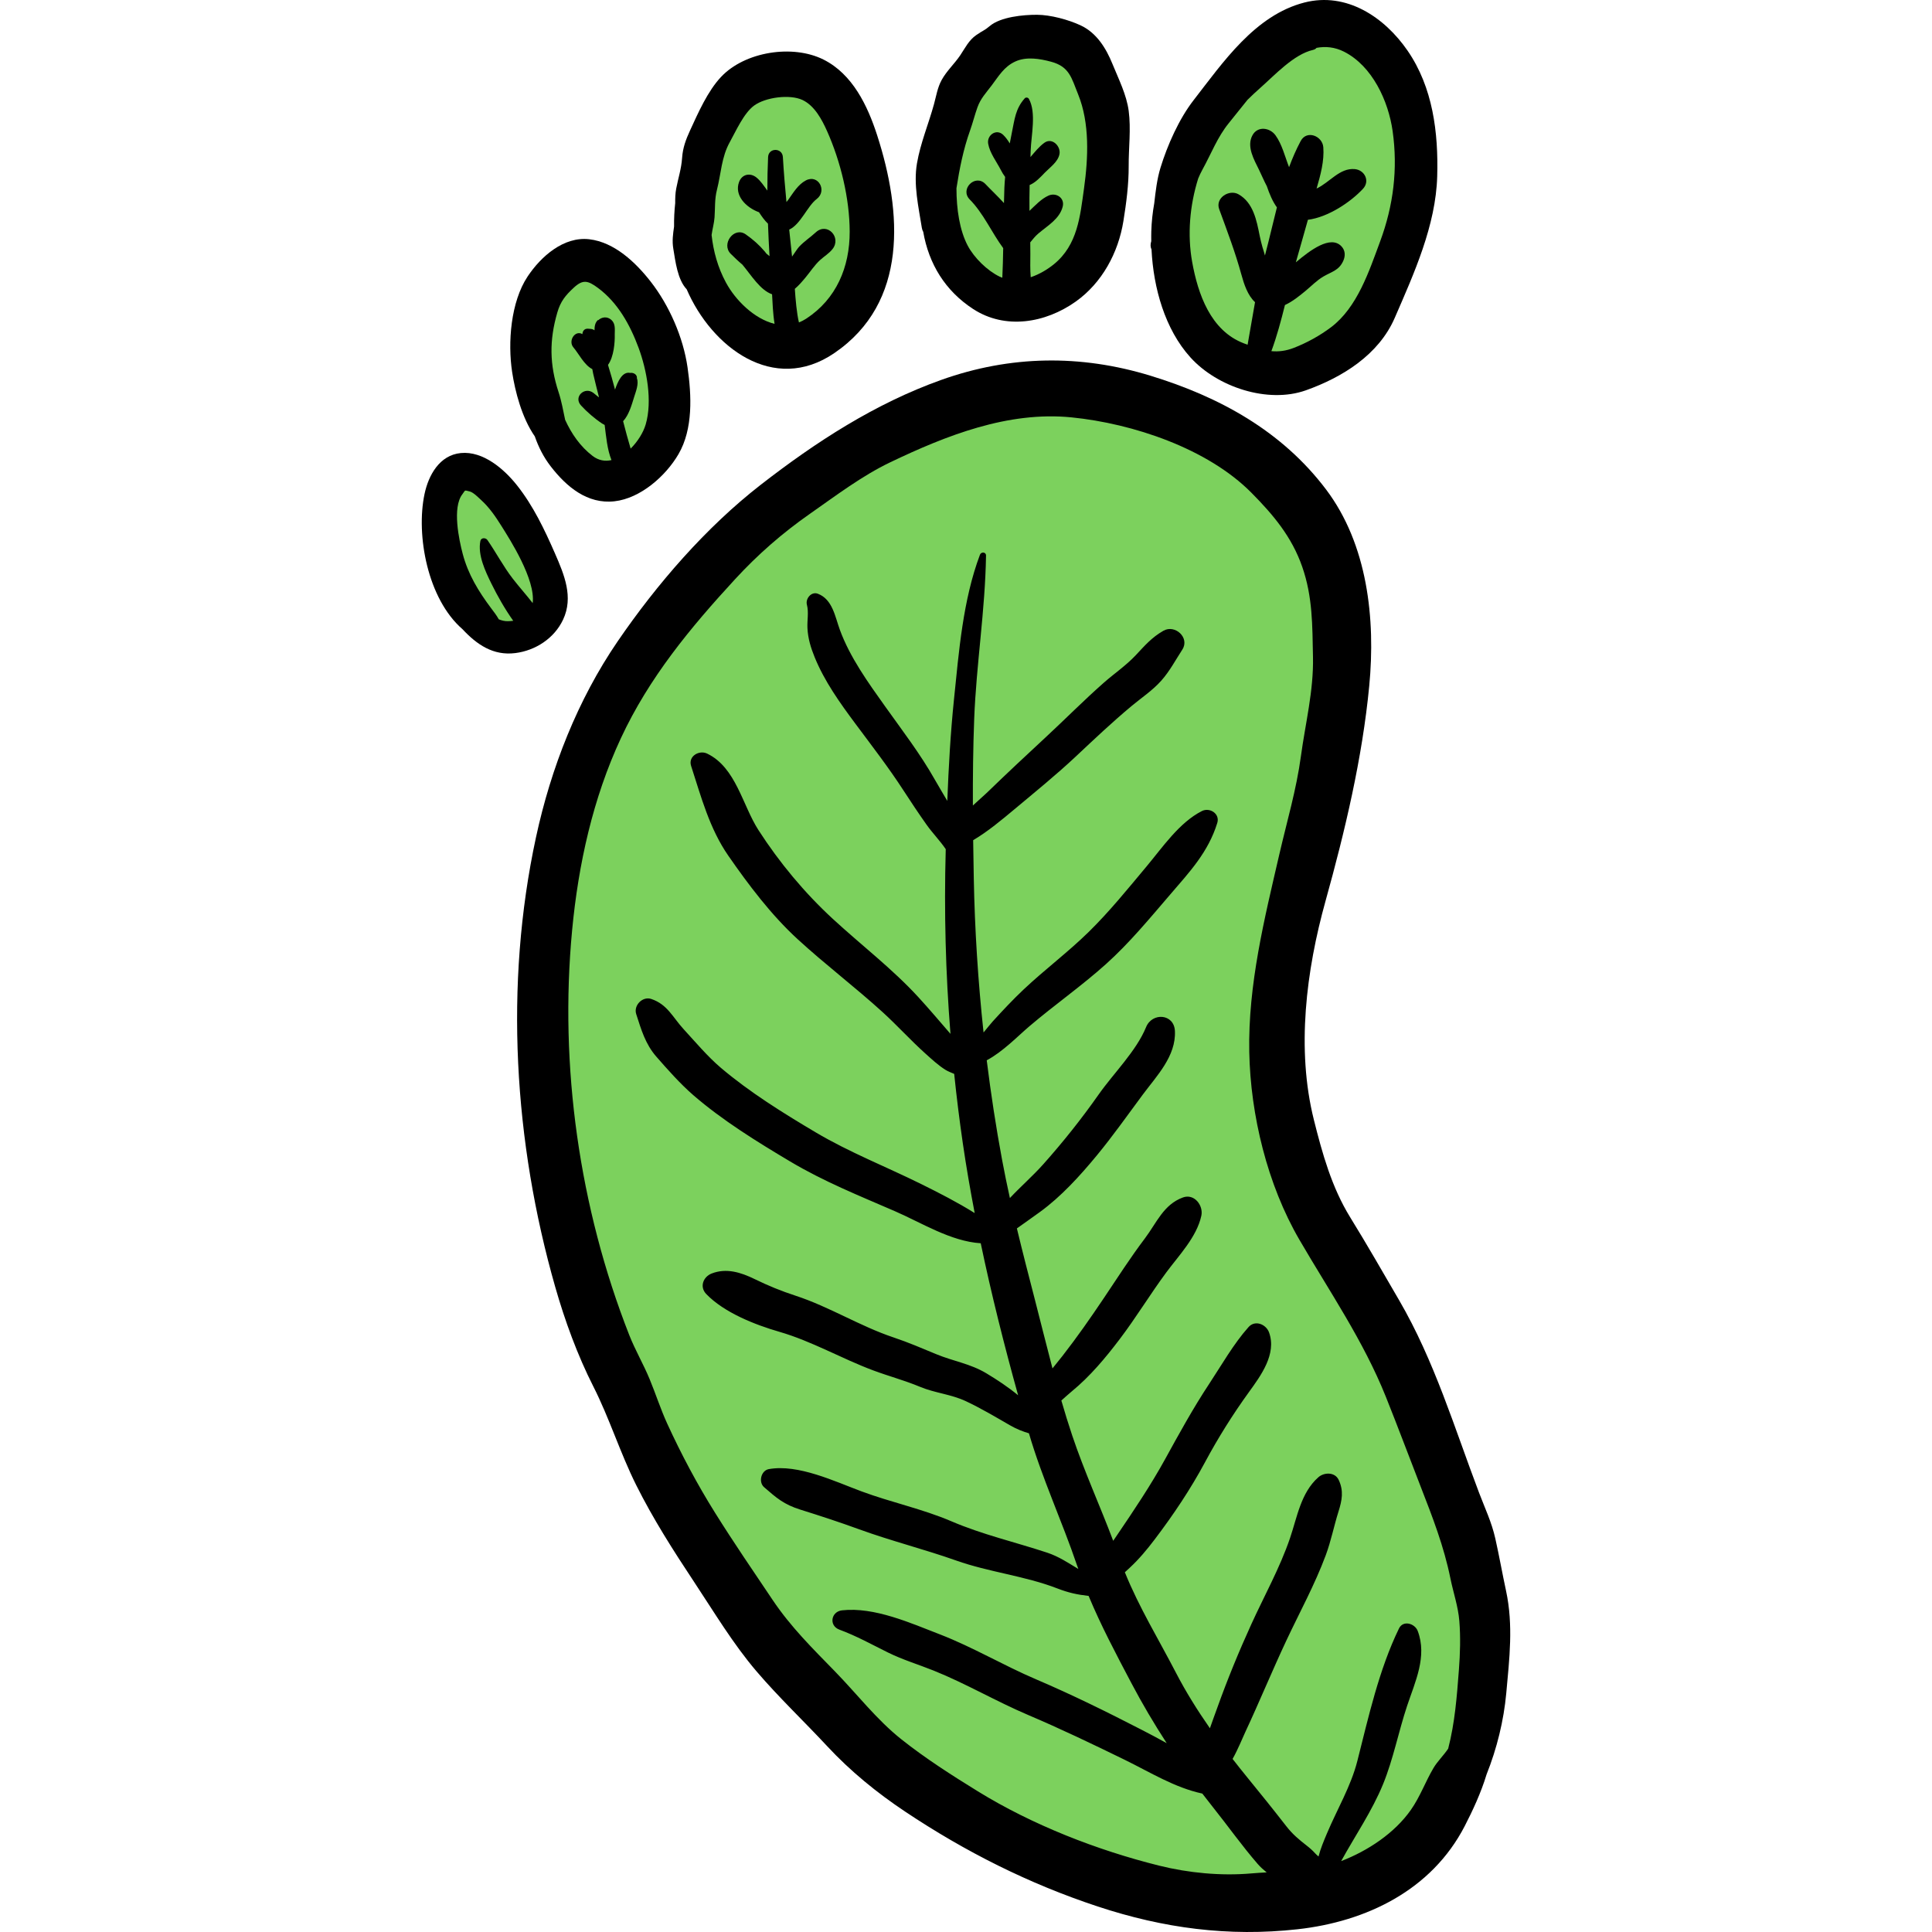 <?xml version="1.0" encoding="iso-8859-1"?>
<!-- Generator: Adobe Illustrator 19.0.0, SVG Export Plug-In . SVG Version: 6.00 Build 0)  -->
<svg version="1.1" id="Capa_1" xmlns="http://www.w3.org/2000/svg" xmlns:xlink="http://www.w3.org/1999/xlink" x="0px" y="0px"
	 viewBox="0 0 512.002 512.002" style="enable-background:new 0 0 512.002 512.002;" xml:space="preserve">
<g>
	<path style="fill:#7CD15D;" d="M240.327,111.292c-15.083,10.463-31.368,19.123-43.3,33.443
		c-8.822,10.588-19.236,19.833-27.518,30.831c-6.829,9.069-13.038,18.413-16.599,29.276c-3.522,10.746-4.42,22.409-6.514,33.487
		c-4.525,23.933-1.798,49.097,3.219,72.707c1.866,8.78,2.404,17.685,5.027,26.365c2.906,9.617,7.1,18.768,10.773,28.1
		c5.559,14.127,12.282,28.004,19.461,41.374c10.128,18.86,22.815,34.528,38.097,49.45c22.521,21.989,53.107,40.913,84.726,44.966
		c27.124,3.477,58.906,2.362,76.179-22.381c10.086-14.448,8.287-35.289,7.521-52.064c-0.741-16.225-5.01-35.291-11.648-50.109
		c-8.059-17.99-18.731-34.668-26.943-52.582c-3.268-7.13-6.674-14.212-9.836-21.393c-6.356-14.434-9.074-28.101-5.758-43.658
		c7.622-35.757,27.715-76.498,12.526-113.093c-3.728-8.981-8.885-17.339-15.346-24.583c-7.331-8.219-18.503-12.131-28.757-15.497
		C284.717,99.065,259.965,101.526,240.327,111.292z"/>
	<path style="fill:#7CD15D;" d="M342.936,10.153c-11.193,7.292-22.013,13.211-27.172,26.323c-4.975,12.643-5.19,27.484-2.88,40.74
		c2.003,11.495,15.342,21.79,27.136,20.382c25.485-3.042,37.733-34.914,35.981-57.327c-0.688-8.806-3.464-19.157-9.651-25.806
		C360.736,8.432,349.612,5.803,342.936,10.153z"/>
	<path style="fill:#7CD15D;" d="M262.942,13.424c-15.794,14.751-22.033,36.56-10.849,55.88c6.175,10.667,19.478,16.695,29.426,7.44
		c13.066-12.156,17.329-36.402,9.407-52.707C285.881,13.655,275.783,6.822,262.942,13.424z"/>
	<path style="fill:#7CD15D;" d="M201.297,20.936c-20.659,9.743-22.252,40.533-11.689,57.504c5.537,8.896,20.583,14.584,30.019,8.42
		c13.156-8.595,13.905-32.487,9.487-46.036c-1.903-5.835-6.291-13.437-11.465-16.95C215.146,22.175,208.457,19.837,201.297,20.936z"
		/>
	<path style="fill:#7CD15D;" d="M149.052,71.74c-11.159,12.455-8.295,38.063,1.551,50.611c8.291,10.566,21.184,5.358,25.942-5.753
		c4.498-10.502-0.935-23.683-4.055-33.655C170.225,75.705,159.231,62.472,149.052,71.74z"/>
	<path style="fill:#7CD15D;" d="M117.509,128.197c-5.35,10.291-0.54,28.529,8.264,35.968c5.695,4.812,14.502,5.554,19.063-1.156
		C151.972,152.51,133.236,113.934,117.509,128.197z"/>
</g>
<path d="M399.128,421.63c-0.996-4.631-1.818-9.294-2.855-13.915c-0.971-4.327-2.742-8.001-4.3-12.109
	c-6.565-17.309-11.809-34.901-21.157-50.981c-4.287-7.375-8.528-14.778-13.003-22.032c-4.888-7.925-7.38-16.875-9.622-25.833
	c-4.69-18.733-2.035-39.579,3.095-58.007c5.156-18.519,9.742-37.829,11.58-57.002c1.696-17.708-0.438-37.482-11.476-52.077
	c-11.708-15.48-28.23-24.513-46.505-30.106c-18.54-5.675-37.132-5.421-55.463,1.118c-17.521,6.251-33.203,16.43-47.818,27.783
	c-14.526,11.283-27.535,26.324-37.911,41.486c-10.631,15.536-17.69,33.595-21.651,51.939c-8.438,39.066-5.856,80.829,5.104,119.181
	c2.555,8.939,5.881,18.047,10.088,26.342c4.279,8.437,7.111,17.619,11.362,26.139c4.474,8.965,9.865,17.397,15.393,25.739
	c5.282,7.97,10.268,16.324,16.487,23.614c5.873,6.884,12.59,13.241,18.762,19.877c6.145,6.608,13.119,12.294,20.624,17.301
	c15.998,10.674,32.775,19.115,51.066,25.159c17.393,5.747,34.632,8.063,52.937,6.031c18.269-2.028,35.526-10.374,44.293-27.329
	c2.051-3.967,4.347-8.874,5.8-13.708c2.741-6.859,4.559-14.286,5.219-21.521C400.007,439.613,401.078,430.691,399.128,421.63z
	 M386.629,442.488c-0.542,7.136-1.07,14.073-2.846,20.924c-1.164,1.755-2.869,3.392-3.888,5.119
	c-2.148,3.641-3.539,7.604-5.988,11.098c-4.342,6.195-11.455,10.886-18.485,13.58c3.707-6.736,8.194-13.264,11.109-20.394
	c2.706-6.619,4.105-13.952,6.373-20.759c2.135-6.407,5.363-13.068,2.809-19.833c-0.746-1.976-3.856-2.95-4.972-0.651
	c-5.289,10.89-8.073,23.449-11.033,35.124c-1.688,6.657-5.393,12.865-8.05,19.182c-0.846,2.012-1.692,4.005-2.232,6.11
	c-0.276-0.227-0.615-0.518-0.908-0.845c-0.68-0.762-1.429-1.418-2.238-2.046c-2.07-1.607-3.768-3.037-5.379-5.109
	c-3.416-4.394-6.888-8.712-10.412-13.023c-1.287-1.575-2.568-3.193-3.839-4.829c1.447-2.576,2.549-5.371,3.326-7.032
	c3.768-8.056,7.145-16.295,10.924-24.345c3.523-7.504,7.543-14.816,10.438-22.601c1.407-3.785,2.174-7.754,3.381-11.591
	c0.937-2.979,1.422-5.469,0.044-8.39c-0.999-2.118-3.863-2.029-5.376-0.694c-4.654,4.105-5.62,10.573-7.519,16.143
	c-2.695,7.906-6.81,15.25-10.264,22.834c-3.294,7.23-6.353,14.678-9.026,22.16c-0.624,1.747-1.307,3.55-1.938,5.386
	c-3.312-4.749-6.385-9.663-8.973-14.662c-4.667-9.014-9.801-17.347-13.567-26.678c0.636-0.595,1.157-1.067,1.354-1.25
	c2.447-2.282,4.515-4.77,6.538-7.435c4.966-6.54,9.515-13.323,13.397-20.561c3.412-6.36,7.345-12.632,11.578-18.48
	c3.174-4.386,7.409-10.104,5.35-15.829c-0.772-2.146-3.678-3.389-5.427-1.434c-3.963,4.43-7.167,10.103-10.444,15.065
	c-4.287,6.492-7.932,13.147-11.674,19.948c-3.798,6.902-8.293,13.595-12.715,20.109c-0.349,0.514-0.698,1.023-1.043,1.532
	c-3.523-9.338-7.682-18.433-10.86-27.901c-1.029-3.066-1.98-6.163-2.881-9.276c0.989-0.879,1.918-1.734,2.756-2.422
	c4.898-4.024,8.943-8.885,12.758-13.915c4.33-5.708,8.035-11.858,12.294-17.613c3.339-4.512,8.063-9.368,9.29-15.012
	c0.59-2.71-1.842-5.946-4.857-4.859c-5.159,1.86-7.001,6.754-10.118,10.879c-3.869,5.12-7.31,10.505-10.887,15.832
	c-3.5,5.213-7.07,10.33-10.931,15.283c-0.868,1.114-1.769,2.207-2.654,3.311c-1.604-6.073-3.101-12.177-4.669-18.233
	c-1.628-6.285-3.254-12.561-4.766-18.864c2.033-1.456,4.084-2.886,6.113-4.36c5.624-4.085,10.601-9.574,15.011-14.91
	c4.313-5.218,8.204-10.76,12.239-16.191c3.722-5.01,8.827-10.191,8.517-16.851c-0.215-4.611-6.023-4.996-7.642-1.036
	c-2.602,6.359-8.62,12.237-12.545,17.824c-4.562,6.494-9.43,12.609-14.711,18.531c-2.765,3.101-5.976,5.892-8.837,8.945
	c-0.735-3.336-1.427-6.682-2.054-10.046c-1.63-8.745-2.982-17.583-4.084-26.462c4.235-2.232,8.245-6.409,11.26-8.977
	c6.627-5.644,13.836-10.684,20.306-16.486c6.234-5.591,11.6-12.122,17.047-18.46c5.187-6.036,10.088-11.231,12.487-18.988
	c0.756-2.445-2.02-4.186-4.081-3.139c-5.991,3.043-10.392,9.569-14.628,14.633c-4.96,5.931-9.866,12.011-15.394,17.429
	c-5.477,5.367-11.655,9.975-17.236,15.238c-2.842,2.681-5.498,5.527-8.135,8.408c-0.58,0.633-1.465,1.768-2.468,2.97
	c-1.46-13.58-2.333-27.233-2.589-40.804c-0.064-3.382-0.121-6.766-0.165-10.151c3.877-2.285,7.67-5.463,10.956-8.211
	c5.434-4.544,11.06-9.107,16.223-13.949c4.862-4.56,9.717-9.167,14.845-13.431c2.636-2.193,5.523-4.099,7.817-6.676
	c2.244-2.521,3.765-5.432,5.586-8.235c2.046-3.151-1.935-6.755-5.001-5.005c-3.11,1.775-4.929,3.921-7.335,6.485
	c-2.571,2.74-5.696,4.845-8.504,7.322c-5.265,4.646-10.202,9.635-15.345,14.406c-5.177,4.803-10.295,9.578-15.37,14.495
	c-1.111,1.077-2.543,2.286-3.948,3.609c-0.026-7.635,0.056-15.27,0.347-22.895c0.552-14.451,2.918-28.925,3.138-43.347
	c0.015-0.974-1.297-1.046-1.609-0.218c-4.514,12.006-5.57,25.586-6.88,38.298c-0.922,8.952-1.427,17.946-1.773,26.944
	c-1.108-1.914-2.253-3.774-3.264-5.568c-3.872-6.865-8.642-13.055-13.203-19.462c-4.487-6.301-9.337-13.004-12.013-20.33
	c-1.271-3.48-1.927-8.05-5.812-9.54c-1.75-0.671-3.34,1.305-2.915,2.914c0.522,1.981,0.049,4.118,0.142,6.149
	c0.126,2.739,0.882,5.228,1.919,7.77c2.605,6.394,6.713,12.127,10.809,17.633c4.336,5.829,8.743,11.516,12.697,17.617
	c2.01,3.101,4.06,6.178,6.195,9.194c1.463,2.066,3.556,4.226,5.032,6.412c-0.004,0.121-0.007,0.242-0.01,0.363
	c-0.445,16.222-0.028,32.432,1.263,48.583c-2.827-3.262-5.609-6.566-8.527-9.745c-6.896-7.513-15.165-13.822-22.662-20.734
	c-7.494-6.909-14.158-14.931-19.69-23.508c-4.255-6.597-5.96-16.596-13.6-20.284c-2.118-1.022-5.092,0.688-4.255,3.27
	c2.659,8.203,4.896,16.64,9.866,23.798c5.401,7.781,11.361,15.684,18.351,22.101c7.289,6.692,15.194,12.671,22.507,19.32
	c3.879,3.526,7.391,7.429,11.286,10.929c1.683,1.512,3.492,3.203,5.427,4.405c0.609,0.378,1.449,0.702,2.281,1.056
	c0.639,6.147,1.396,12.285,2.29,18.408c0.899,6.158,1.964,12.32,3.144,18.477c-0.017-0.01-0.032-0.02-0.049-0.03
	c-4.558-2.838-9.254-5.247-14.067-7.63c-9.407-4.657-19.022-8.392-28.09-13.77c-8.567-5.081-17.468-10.62-25.077-17.079
	c-3.488-2.96-6.746-6.845-9.846-10.218c-2.921-3.18-4.275-6.561-8.582-8.014c-2.311-0.78-4.734,1.704-3.995,3.993
	c1.329,4.118,2.421,7.95,5.32,11.273c3.01,3.449,6.382,7.253,9.827,10.236c7.71,6.675,16.885,12.343,25.63,17.551
	c8.98,5.348,18.271,9.065,27.815,13.203c6.998,3.034,14.796,7.992,22.713,8.482c2.832,13.539,6.22,27.014,9.908,40.284
	c-2.627-2.161-5.55-4.101-8.422-5.822c-4.306-2.579-8.74-3.185-13.259-5.059c-3.819-1.584-7.417-3.135-11.354-4.453
	c-8.901-2.981-16.98-8.119-25.93-11.045c-3.883-1.27-7.171-2.614-10.855-4.41c-3.615-1.763-7.492-3.009-11.401-1.475
	c-2.24,0.879-3.257,3.532-1.435,5.427c4.745,4.934,12.915,8.147,19.357,10.01c8.667,2.506,16.497,7.105,24.917,10.245
	c4.124,1.539,8.301,2.637,12.372,4.339c3.996,1.67,8.223,1.96,12.172,3.817c3.998,1.88,7.815,4.151,11.636,6.358
	c1.859,1.074,3.45,1.667,5.07,2.151c3.486,11.937,8.757,23.24,12.749,35.002c0.109,0.322,0.231,0.632,0.342,0.952
	c-2.688-1.609-5.153-3.299-8.282-4.332c-8.499-2.805-17.126-4.776-25.377-8.313c-7.634-3.273-15.957-5.007-23.781-7.914
	c-7.142-2.655-16.786-7.295-24.572-5.91c-2.076,0.369-2.819,3.442-1.267,4.791c3.276,2.847,5.238,4.579,9.596,5.943
	c5.247,1.642,10.422,3.335,15.592,5.218c8.517,3.102,17.189,5.257,25.716,8.276c8.734,3.092,18.189,4.064,26.784,7.387
	c3.045,1.177,5.333,1.656,8.313,1.989c3.303,7.919,7.233,15.327,11.335,23.109c2.876,5.455,6.008,10.759,9.362,15.921
	c-2.171-1.221-4.377-2.382-6.578-3.516c-9.247-4.765-18.482-9.324-28.052-13.409c-8.625-3.681-16.703-8.51-25.441-11.896
	c-7.799-3.021-17.45-7.342-25.976-6.383c-2.909,0.327-3.549,4.058-0.694,5.114c4.551,1.683,8.564,3.932,12.891,6.069
	c3.905,1.928,8.057,3.167,12.088,4.785c8.525,3.423,16.535,8.148,25.018,11.754c8.659,3.681,17.097,7.73,25.551,11.856
	c6.877,3.357,13.227,7.384,20.629,8.982c0.896,1.169,1.801,2.332,2.721,3.484c4.007,5.013,7.784,10.364,11.986,15.202
	c0.719,0.827,1.522,1.531,2.349,2.199c-1.39,0.076-2.779,0.163-4.166,0.283c-7.935,0.689-16.558-0.134-24.305-2.063
	c-16.48-4.104-33.612-10.788-48.096-19.716c-6.88-4.24-13.878-8.716-20.213-13.746c-6.632-5.266-11.779-12.02-17.656-18.045
	c-5.962-6.113-11.658-11.727-16.454-18.855c-5.143-7.646-10.356-15.266-15.246-23.077c-4.767-7.615-8.982-15.535-12.725-23.703
	c-1.767-3.856-3.038-7.859-4.652-11.768c-1.655-4.009-3.847-7.719-5.435-11.764c-13.216-33.677-18.536-71.195-15.115-107.244
	c1.657-17.464,5.498-34.936,12.934-50.895c7.487-16.071,18.354-29.198,30.278-42.144c6.02-6.535,12.53-12.219,19.816-17.309
	c6.786-4.741,13.779-10.055,21.257-13.633c14.844-7.104,31.25-13.599,48.068-11.915c16.208,1.623,36.022,8.212,47.676,19.983
	c5.831,5.89,10.693,11.676,13.458,19.618c2.789,8.01,2.676,15.568,2.85,23.926c0.186,8.971-2.013,17.495-3.209,26.333
	c-1.182,8.742-3.679,17.157-5.665,25.749c-3.99,17.262-8.357,34.699-8.012,52.569c0.323,16.748,4.805,35.18,13.272,49.736
	c8.006,13.766,16.979,26.794,22.925,41.643c3.178,7.936,6.158,15.903,9.249,23.86c3.133,8.061,6.138,15.768,7.861,24.275
	c0.76,3.749,2.065,7.479,2.364,11.294C387.084,433.881,386.955,438.203,386.629,442.488z"/>
<path d="M315.483,94.723c7.125,7.883,20.526,12.293,30.59,8.715c9.695-3.447,19.309-9.424,23.547-19.193
	c5.12-11.798,10.888-24.488,11.257-37.526c0.328-11.576-1.135-23.548-7.861-33.304c-6.126-8.884-16.177-15.605-27.323-12.75
	c-13.101,3.355-21.576,15.847-29.382,25.892c-3.831,4.929-6.938,11.912-8.77,17.896c-0.927,3.029-1.287,6.25-1.652,9.405
	c-0.438,2.474-0.711,4.961-0.781,7.431c-0.025,0.863-0.026,1.739-0.013,2.621c-0.272,0.854-0.216,1.6,0.07,2.209
	C305.669,76.31,308.712,87.231,315.483,94.723z M317.537,47.3c0.331-0.79,0.692-1.576,1.124-2.354
	c2.302-4.153,3.971-8.63,6.994-12.327c1.661-2.032,3.273-4.123,4.944-6.161c1.1-1.089,2.236-2.15,3.411-3.187
	c3.831-3.38,8.871-8.89,13.947-10.042c0.428-0.097,0.736-0.298,0.947-0.551c2.387-0.437,4.841-0.215,7.279,1.02
	c7.515,3.808,11.751,13.082,12.876,21.025c1.423,10.05,0.213,19.747-3.294,29.214c-2.934,7.917-6.063,17.54-13.031,22.788
	c-2.959,2.228-6.322,4.081-9.766,5.433c-2.184,0.857-4.132,1.078-6.04,0.9c1.463-3.956,2.565-8.092,3.595-12.224
	c2.017-0.924,3.862-2.43,5.48-3.767c1.565-1.294,2.961-2.768,4.718-3.792c2.206-1.285,4.112-1.609,5.248-4.117
	c0.61-1.346,0.57-2.804-0.504-3.914c-2.884-2.978-8.249,1.063-12.048,4.271c1.052-3.76,2.154-7.506,3.193-11.269
	c5.358-0.686,11.299-4.669,14.598-8.215c1.91-2.052,0.447-4.968-2.158-5.214c-4.015-0.38-6.641,3.51-10.141,5.149
	c1.059-3.612,2.066-7.356,1.78-10.966c-0.235-2.969-4.384-4.649-5.996-1.626c-1.191,2.234-2.196,4.554-3.077,6.927
	c-1.096-2.79-1.859-6.067-3.606-8.461c-1.48-2.028-4.713-2.519-6.091-0.002c-1.641,2.996,0.43,6.478,1.756,9.206
	c0.706,1.451,1.317,2.921,2.049,4.3c0.701,2.063,1.52,4.038,2.669,5.611c-1.042,4.079-1.968,8.19-3.027,12.203
	c-0.049,0.185-0.091,0.371-0.139,0.556c-0.202-0.756-0.424-1.498-0.663-2.229c-0.275-0.989-0.528-1.978-0.726-2.969
	c-0.814-4.083-1.685-8.803-5.618-11.029c-2.468-1.396-6.211,0.959-5.124,3.937c2.141,5.855,4.249,11.377,5.897,17.384
	c0.686,2.5,1.649,5.47,3.604,7.267c-0.678,3.761-1.296,7.528-1.971,11.289c-0.354-0.133-0.711-0.269-1.076-0.41
	c-8.719-3.366-12.082-13.002-13.616-21.547C314.64,62.197,315.287,54.462,317.537,47.3z"/>
<path d="M244.666,61.439c1.48,8.479,5.795,15.609,13.216,20.446c8.521,5.554,19.159,3.736,27.181-1.949
	c7.003-4.962,11.307-12.97,12.654-21.35c0.765-4.76,1.422-9.74,1.397-14.559c-0.025-4.833,0.637-9.821,0.006-14.623
	c-0.565-4.301-2.667-8.433-4.294-12.432c-1.712-4.206-4.204-8.278-8.475-10.262c-3.24-1.505-7.955-2.778-11.524-2.793
	c-3.677-0.015-9.647,0.557-12.513,2.973c-1.531,1.291-1.656,1.064-3.59,2.405c-1.991,1.38-2.932,3.391-4.24,5.34
	c-1.52,2.265-3.612,4.154-4.933,6.559c-1.108,2.018-1.439,4.248-2.038,6.432c-1.445,5.26-3.577,10.26-4.507,15.682
	c-0.963,5.618,0.421,11.54,1.299,17.115C244.366,60.804,244.499,61.136,244.666,61.439z M257.075,34.59
	c0.723-2.024,1.24-4.138,1.959-6.143c0.846-2.361,2.269-3.818,3.77-5.808c1.881-2.493,3.272-4.954,6.236-6.327
	c2.96-1.372,6.538-0.754,9.507,0.045c4.879,1.313,5.389,4.252,7.185,8.686c3.075,7.589,2.676,16.774,1.549,24.857
	c-1.037,7.441-1.699,15.009-7.973,20.117c-1.74,1.416-3.885,2.69-6.154,3.451c-0.067-1.036-0.137-2.066-0.121-3.068
	c0.034-2.069,0.028-4.121-0.003-6.174c0.657-0.804,1.314-1.639,2.157-2.354c2.443-2.074,5.63-3.858,6.446-7.123
	c0.583-2.331-1.785-3.813-3.781-2.908c-1.918,0.87-3.461,2.558-5.031,4.037c-0.031-2.29-0.003-4.566,0.045-6.842
	c1.587-0.668,2.827-2.044,4.04-3.295c1.376-1.419,3.432-2.806,3.86-4.849c0.436-2.087-1.908-4.551-3.981-3.063
	c-1.453,1.042-2.538,2.457-3.701,3.79c0.02-0.569,0.039-1.134,0.058-1.705c0.136-4.053,1.547-10.06-0.474-13.712
	c-0.209-0.378-0.805-0.478-1.103-0.142c-2.478,2.792-2.672,5.554-3.427,9.185c-0.189,0.909-0.363,1.837-0.536,2.766
	c-0.511-0.861-1.104-1.644-1.726-2.252c-1.815-1.773-4.396,0.064-3.999,2.326c0.44,2.505,2.229,4.75,3.374,6.996
	c0.321,0.63,0.696,1.243,1.121,1.808c-0.081,0.952-0.159,1.905-0.197,2.844c-0.054,1.361-0.082,2.725-0.113,4.09
	c-1.601-1.783-3.391-3.438-4.981-5.12c-2.677-2.641-6.733,1.419-4.125,4.123c3.676,3.701,5.829,8.77,8.904,12.935
	c-0.046,2.619-0.107,5.236-0.234,7.844c-0.241-0.09-0.481-0.183-0.717-0.296c-3.254-1.559-6.74-4.986-8.433-8.17
	c-2.166-4.076-3.001-9.693-3.005-15.247C254.282,44.731,255.274,39.633,257.075,34.59z"/>
<path d="M181.976,76.662c6.616,15.341,23.035,27.874,39.105,16.927c19.701-13.42,17.941-37.439,11.372-57.752
	c-2.534-7.837-6.529-16.219-14.257-20.07c-8.15-4.061-20.767-2.106-27.092,4.597c-3.567,3.781-6.081,9.538-8.234,14.213
	c-1.114,2.419-1.92,4.569-2.106,7.262c-0.202,2.937-1.013,5.269-1.561,8.135c-0.246,1.29-0.277,2.58-0.269,3.873
	c-0.224,2.063-0.324,4.135-0.3,6.197c-0.276,1.967-0.556,3.771-0.199,5.881C178.995,69.242,179.537,74.088,181.976,76.662z
	 M189.363,57.591c0.177-2.542-0.002-4.784,0.629-7.261c1.106-4.34,1.194-8.678,3.392-12.63c1.637-2.944,3.713-7.698,6.455-9.718
	c2.997-2.208,9.488-3.069,12.842-1.479c3.196,1.515,5.141,5.191,6.514,8.268c3.588,8.043,5.957,17.818,5.982,26.599
	c0.027,9.417-3.554,17.893-11.537,23.091c-0.63,0.41-1.269,0.731-1.913,0.987c-0.592-2.486-0.897-6.07-1.088-8.905
	c1.097-0.923,2.051-2.062,2.897-3.08c1.261-1.518,2.338-3.221,3.808-4.558c1.119-1.017,2.319-1.694,3.276-2.891
	c2.473-3.095-1.397-7.237-4.433-4.436c-1.449,1.338-3.094,2.387-4.439,3.842c-0.386,0.417-1.072,1.477-1.844,2.581
	c-0.249-2.385-0.503-4.77-0.753-7.155c3.001-1.347,4.829-6.25,7.273-8.098c2.864-2.166,0.458-6.684-2.878-4.927
	c-2.055,1.082-3.339,3.288-4.653,5.132c-0.121,0.17-0.289,0.372-0.474,0.592c-0.378-3.969-0.718-7.941-0.947-11.922
	c-0.145-2.514-3.802-2.533-3.92-0.001c-0.138,2.961-0.192,5.923-0.191,8.885c-0.883-1.187-1.759-2.57-2.908-3.481
	c-1.681-1.333-3.831-0.858-4.597,1.212c-1.293,3.497,1.749,6.72,5.287,8.007c0.715,1.094,1.463,2.158,2.381,3.036
	c0.102,2.87,0.241,5.739,0.41,8.607c-0.285-0.23-0.569-0.462-0.849-0.705c-0.149-0.206-0.283-0.384-0.396-0.517
	c-1.511-1.779-3.153-3.225-5.062-4.559c-3.099-2.166-6.573,2.576-3.978,5.153c0.917,0.91,1.961,1.919,3.097,2.874
	c2.389,2.858,4.701,6.739,7.862,7.856c0.117,2.017,0.201,4.972,0.661,7.835c-5.371-1.317-10.34-6.231-12.889-10.956
	c-2.148-3.98-3.322-8.237-3.799-12.589C188.789,60.719,189.257,59.122,189.363,57.591z"/>
<path d="M141.731,115.652c0.975,2.796,2.304,5.468,4.212,7.938c4.158,5.383,9.689,10.067,16.904,9.257
	c6.885-0.774,13.578-6.683,16.962-12.492c3.905-6.703,3.464-15.599,2.394-23.028c-1.141-7.917-4.841-16.38-9.753-22.677
	c-3.97-5.089-9.612-10.476-16.306-11.246c-6.745-0.776-12.781,4.542-16.323,9.878c-4.488,6.76-5.281,17.529-4.099,25.307
	C136.507,103.745,138.296,110.703,141.731,115.652z M147.695,82.819c0.849-2.919,2.116-4.508,4.368-6.586
	c2.426-2.239,3.743-1.898,6.386,0.056c5.287,3.91,8.538,9.825,10.777,15.867c2.182,5.886,3.71,14.121,1.893,20.316
	c-0.625,2.13-2.1,4.536-3.992,6.411c-0.722-2.405-1.369-4.828-1.994-7.257c1.581-1.721,2.289-4.398,2.969-6.567
	c0.4-1.278,1.24-3.367,0.684-4.811c0.132-0.966-0.893-1.563-1.78-1.426c-2.109-0.428-3.289,2.323-4.016,4.425
	c-0.578-2.192-1.189-4.376-1.863-6.543c1.566-2.138,1.844-6.057,1.787-8.056c0-0.002-0.001-0.003-0.001-0.005
	c0.006-1.336,0.234-2.83-0.869-3.84c-1.168-1.07-2.613-0.772-3.516,0.067l-0.068-0.068c-0.785,0.719-0.91,1.725-0.909,2.73
	c-0.293-0.224-0.677-0.344-1.023-0.37c-0.238-0.017-0.476-0.035-0.715-0.052c-0.947-0.069-1.45,0.667-1.466,1.435
	c-1.993-1.16-3.836,1.844-2.388,3.516c1.359,1.569,2.859,4.697,5.008,5.755c0.117,0.634,0.204,1.092,0.233,1.216
	c0.486,2.096,1.015,4.18,1.539,6.265c-0.09-0.062-0.181-0.125-0.27-0.188c-0.386-0.324-0.775-0.646-1.184-0.965
	c-2.321-1.813-5.398,1.024-3.31,3.308c1.564,1.711,3.634,3.5,5.578,4.78c0.225,0.148,0.455,0.276,0.688,0.385
	c0.395,3.135,0.679,6.503,1.808,9.31c-1.678,0.379-3.399,0.126-4.99-1.089c-3.283-2.505-5.607-5.886-7.293-9.582
	c-0.526-2.459-0.94-4.905-1.743-7.349C145.625,96.613,145.547,90.207,147.695,82.819z"/>
<path d="M149.218,164.218c2.826-5.994,0.303-11.943-2.149-17.561c-2.743-6.285-5.73-12.56-10.009-17.98
	c-3.431-4.345-9.005-9.201-14.95-8.614c-5.631,0.556-8.548,5.846-9.61,10.873c-2.296,10.881,0.795,27.771,10.072,35.815
	c3.808,4.08,8.135,7.062,13.991,6.322C141.93,172.395,146.885,169.166,149.218,164.218z M141.17,159.827
	c-1.699-2.191-3.566-4.265-5.257-6.446c-2.523-3.255-4.403-6.892-6.736-10.263c-0.458-0.662-1.683-0.687-1.872,0.244
	c-0.749,3.709,1.325,8.06,2.925,11.31c1.59,3.229,3.569,6.734,5.782,9.843c-0.437,0.058-0.898,0.098-1.402,0.109
	c-0.827,0.018-1.639-0.17-2.427-0.499c-0.577-1.066-1.395-2.086-2.051-2.966c-3.346-4.484-6.071-8.93-7.514-14.401
	c-0.981-3.72-2.806-12.265-0.085-15.777c0.882-1.138,0.381-1.118,1.923-0.747c0.993,0.239,2.293,1.587,3.056,2.283
	c2.16,1.97,3.775,4.33,5.322,6.789C135.19,143.052,141.946,153.589,141.17,159.827z"/>
<g>
</g>
<g>
</g>
<g>
</g>
<g>
</g>
<g>
</g>
<g>
</g>
<g>
</g>
<g>
</g>
<g>
</g>
<g>
</g>
<g>
</g>
<g>
</g>
<g>
</g>
<g>
</g>
<g>
</g>
</svg>
